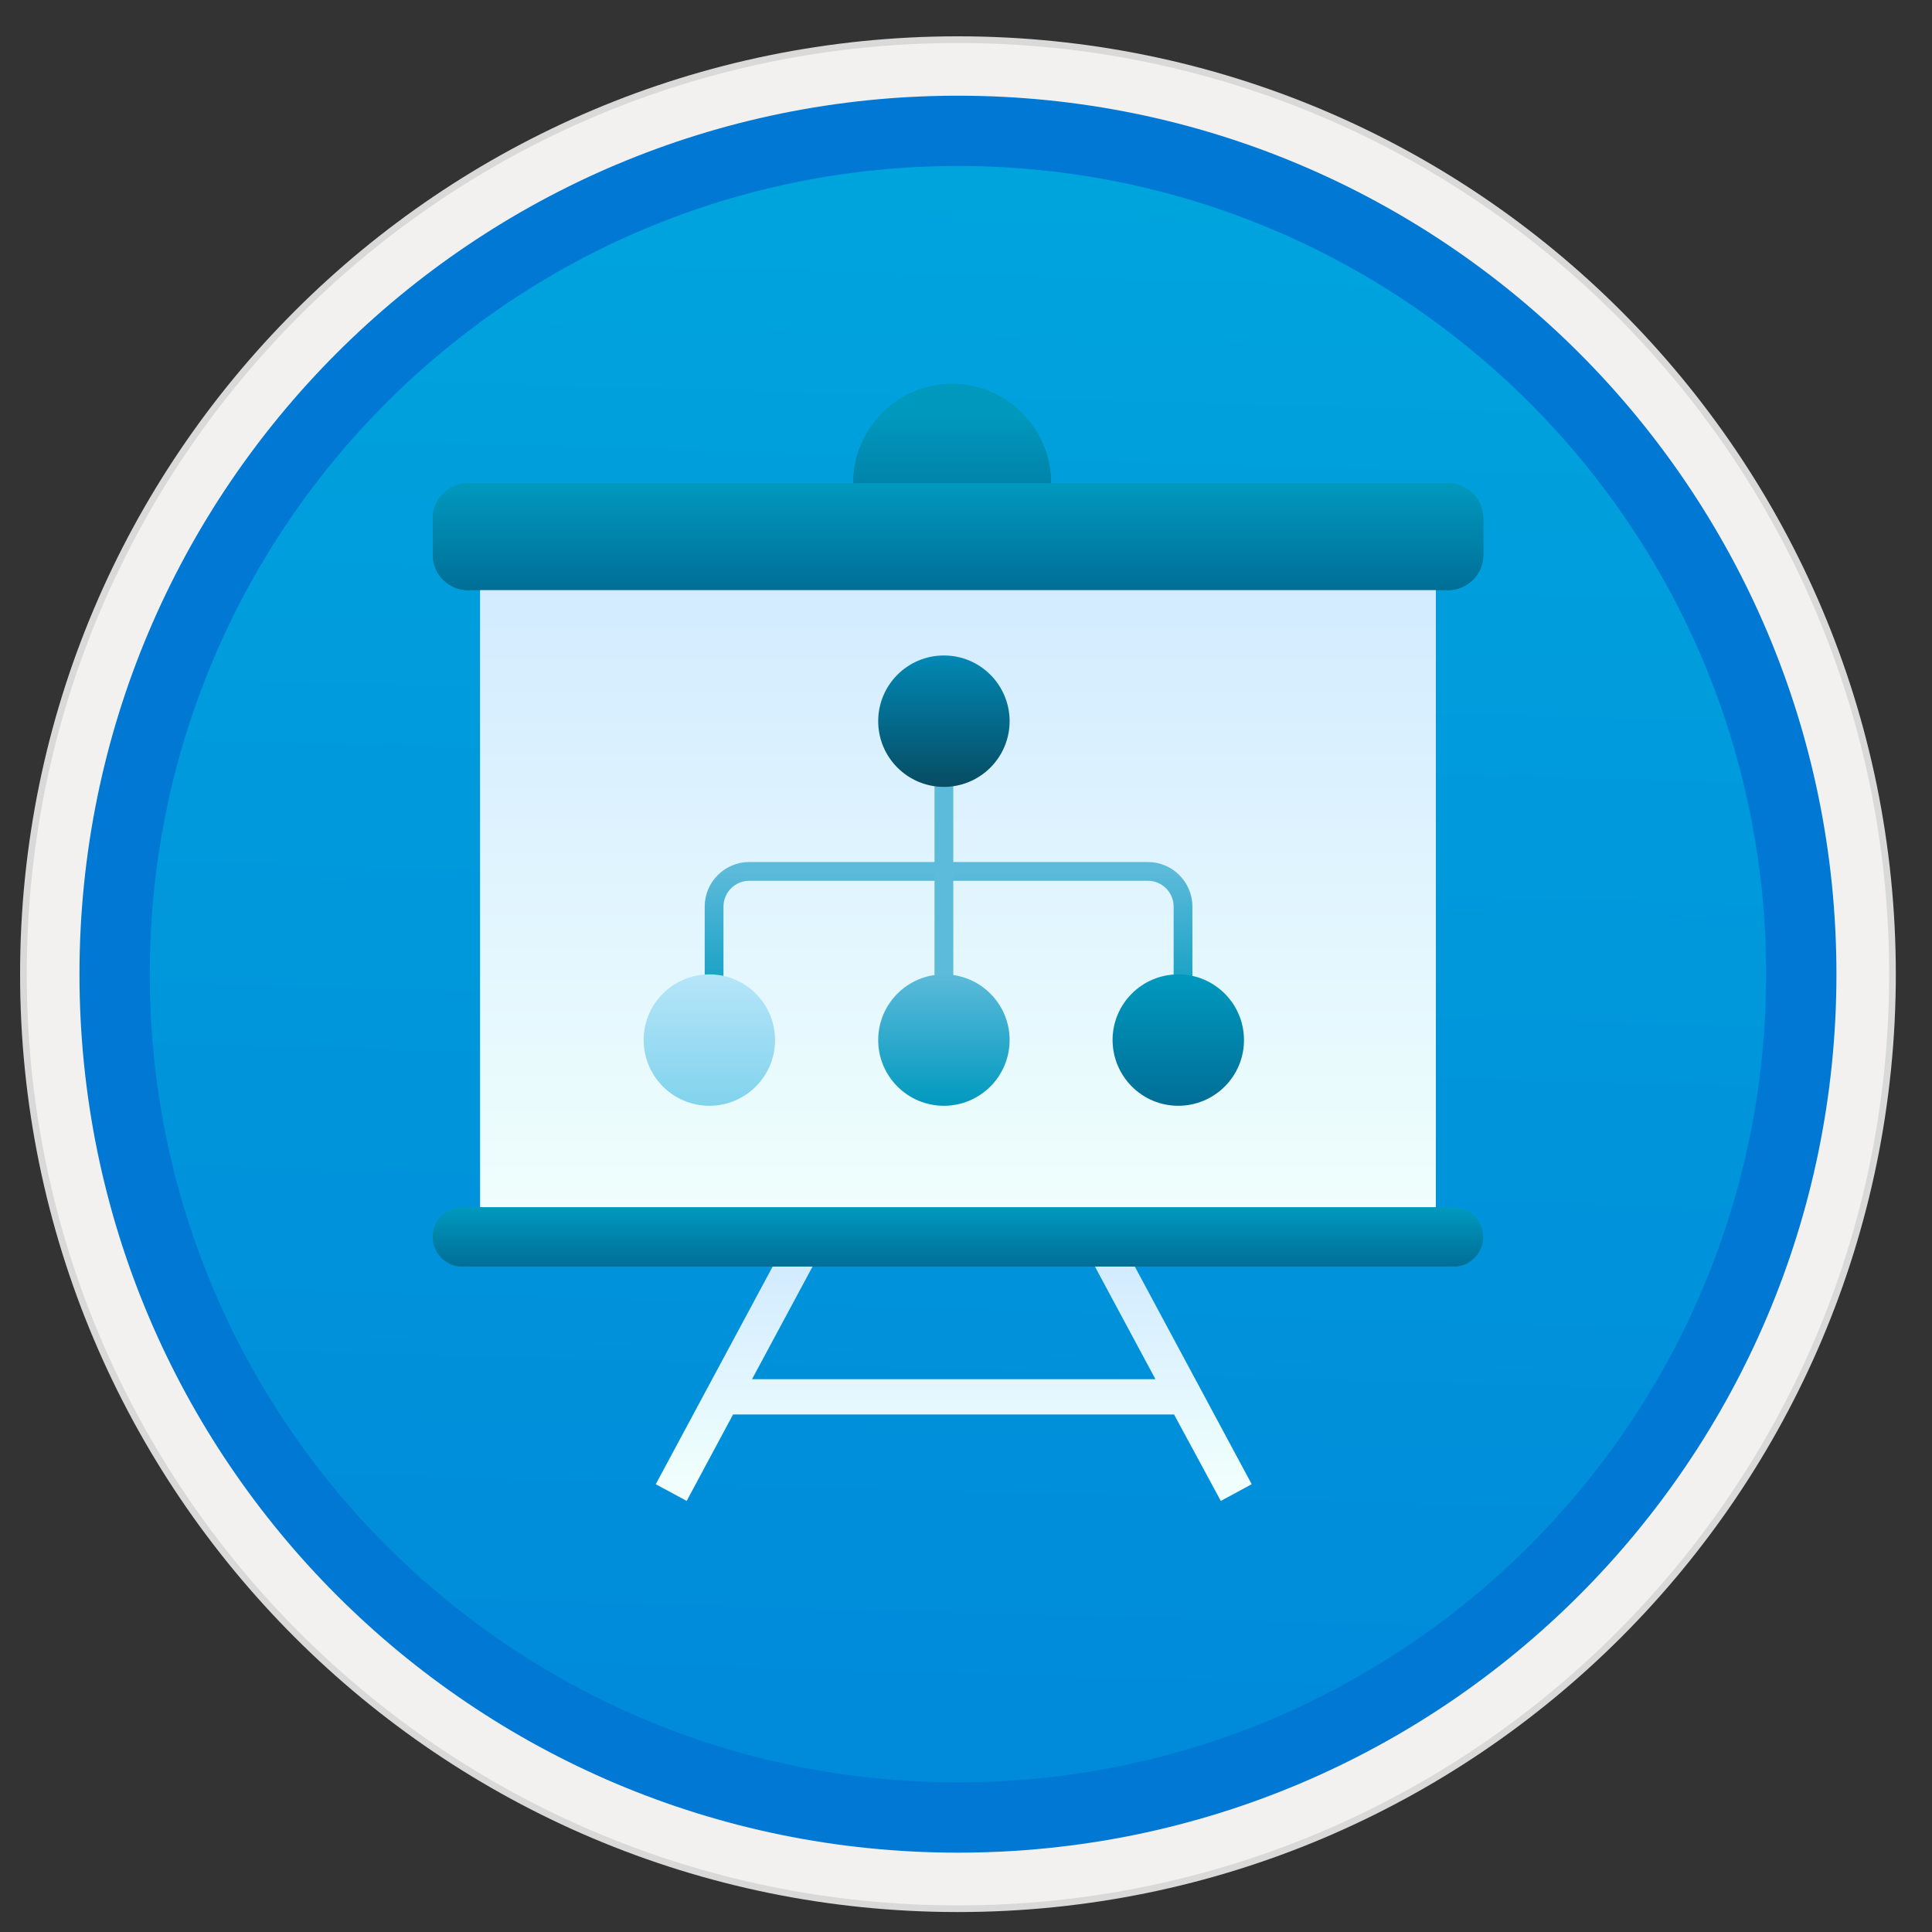 <svg width="103" height="103" viewBox="0 0 103 103" fill="none" xmlns="http://www.w3.org/2000/svg">
<rect x="0" y="0" width="103" height="103" fill="#333333" stroke="none"/>
<path d="M51.071 98.742C76.923 98.742 97.877 77.789 97.877 51.936C97.877 26.084 76.923 5.13 51.071 5.13C25.219 5.13 4.265 26.084 4.265 51.936C4.265 77.789 25.219 98.742 51.071 98.742Z" fill="url(#paint0_linear)"/>
<path fill-rule="evenodd" clip-rule="evenodd" d="M51.071 1.936C23.458 1.936 1.071 24.323 1.071 51.936C1.071 79.55 23.458 101.936 51.071 101.936C78.684 101.936 101.071 79.55 101.071 51.936C101.071 24.323 78.684 1.936 51.071 1.936ZM51.071 97.693C25.799 97.693 5.314 77.208 5.314 51.936C5.314 26.665 25.799 6.18 51.071 6.18C76.343 6.18 96.828 26.665 96.828 51.936C96.828 77.208 76.343 97.693 51.071 97.693Z" fill="#D9D9D9"/>
<path fill-rule="evenodd" clip-rule="evenodd" d="M5.174 51.937C5.174 77.283 25.724 97.834 51.071 97.834C76.418 97.834 96.968 77.283 96.968 51.937C96.968 26.59 76.418 6.039 51.071 6.039C25.724 6.039 5.174 26.59 5.174 51.937ZM51.071 2.292C23.654 2.292 1.427 24.52 1.427 51.937C1.427 79.353 23.654 101.581 51.071 101.581C78.488 101.581 100.715 79.353 100.715 51.937C100.715 24.52 78.488 2.292 51.071 2.292Z" fill="#F2F1F0"/>
<path fill-rule="evenodd" clip-rule="evenodd" d="M7.984 51.936C7.984 75.737 27.27 95.024 51.071 95.024C74.872 95.024 94.158 75.737 94.158 51.936C94.158 28.135 74.872 8.849 51.071 8.849C27.27 8.849 7.984 28.135 7.984 51.936ZM51.071 5.102C25.209 5.102 4.237 26.075 4.237 51.936C4.237 77.798 25.209 98.77 51.071 98.77C76.933 98.77 97.905 77.798 97.905 51.936C97.905 26.075 76.942 5.102 51.071 5.102Z" fill="#0078D4"/>
<path d="M50.762 29.569C52.851 29.569 54.537 27.864 54.537 25.766C54.537 23.667 52.851 21.963 50.762 21.963C48.673 21.963 46.987 23.667 46.987 25.766C46.996 27.864 48.683 29.569 50.762 29.569Z" stroke="url(#paint1_linear)" stroke-width="3"/>
<path d="M76.549 30.833H25.603V65.078H76.549V30.833Z" fill="url(#paint2_linear)"/>
<path d="M24.947 25.756H77.204C78.235 25.756 79.078 26.599 79.078 27.63V29.587C79.078 30.618 78.235 31.461 77.204 31.461H24.947C23.917 31.461 23.074 30.618 23.074 29.587V27.63C23.074 26.599 23.907 25.756 24.947 25.756Z" fill="url(#paint3_linear)"/>
<path d="M24.657 64.357H77.485C78.356 64.357 79.068 65.069 79.068 65.94C79.068 66.811 78.356 67.523 77.485 67.523H24.657C23.785 67.523 23.074 66.811 23.074 65.94C23.074 65.069 23.785 64.357 24.657 64.357Z" fill="url(#paint4_linear)"/>
<path d="M38.07 52.452V48.33C38.07 47.3 38.913 46.457 39.943 46.457H61.197C62.227 46.457 63.07 47.3 63.07 48.33V54.456" stroke="url(#paint5_linear)"/>
<path d="M50.322 52.452V40.453" stroke="url(#paint6_linear)"/>
<path fill-rule="evenodd" clip-rule="evenodd" d="M50.322 41.951C52.251 41.951 53.825 40.387 53.825 38.448C53.825 36.519 52.261 34.945 50.322 34.945C48.392 34.945 46.819 36.509 46.819 38.448C46.819 40.387 48.392 41.951 50.322 41.951Z" fill="url(#paint7_linear)"/>
<path fill-rule="evenodd" clip-rule="evenodd" d="M37.817 58.952C39.747 58.952 41.32 57.388 41.32 55.449C41.32 53.519 39.756 51.946 37.817 51.946C35.888 51.946 34.314 53.51 34.314 55.449C34.323 57.388 35.888 58.952 37.817 58.952Z" fill="url(#paint8_linear)"/>
<path fill-rule="evenodd" clip-rule="evenodd" d="M50.322 58.952C52.251 58.952 53.825 57.388 53.825 55.449C53.825 53.519 52.261 51.946 50.322 51.946C48.392 51.946 46.819 53.51 46.819 55.449C46.819 57.388 48.392 58.952 50.322 58.952Z" fill="url(#paint9_linear)"/>
<path fill-rule="evenodd" clip-rule="evenodd" d="M62.817 58.952C64.746 58.952 66.32 57.388 66.32 55.449C66.32 53.519 64.756 51.946 62.817 51.946C60.887 51.946 59.314 53.51 59.314 55.449C59.323 57.388 60.887 58.952 62.817 58.952Z" fill="url(#paint10_linear)"/>
<path d="M62.592 75.41H39.081L36.609 80.018L34.96 79.128L41.807 66.38L43.456 67.27L40.093 73.527H61.599L58.237 67.27L59.885 66.38L66.732 79.128L65.084 80.018L62.592 75.41Z" fill="url(#paint11_linear)"/>
<path fill-rule="evenodd" clip-rule="evenodd" d="M50.762 29.569C52.851 29.569 54.537 27.864 54.537 25.766C54.537 23.667 52.851 21.963 50.762 21.963C48.673 21.963 46.987 23.667 46.987 25.766C46.996 27.864 48.683 29.569 50.762 29.569Z" fill="url(#paint12_linear)" stroke="url(#paint13_linear)" stroke-width="3"/>
<path d="M76.549 30.833H25.603V65.078H76.549V30.833Z" fill="url(#paint14_linear)"/>
<path d="M24.947 25.756H77.204C78.235 25.756 79.078 26.599 79.078 27.63V29.587C79.078 30.618 78.235 31.461 77.204 31.461H24.947C23.917 31.461 23.074 30.618 23.074 29.587V27.63C23.074 26.599 23.907 25.756 24.947 25.756Z" fill="url(#paint15_linear)"/>
<path d="M24.657 64.357H77.485C78.356 64.357 79.068 65.069 79.068 65.94C79.068 66.811 78.356 67.523 77.485 67.523H24.657C23.785 67.523 23.074 66.811 23.074 65.94C23.074 65.069 23.785 64.357 24.657 64.357Z" fill="url(#paint16_linear)"/>
<path d="M38.07 52.452V48.33C38.07 47.3 38.913 46.457 39.943 46.457H61.197C62.227 46.457 63.07 47.3 63.07 48.33V54.456" stroke="url(#paint17_linear)"/>
<path d="M50.322 52.452V40.453" stroke="url(#paint18_linear)"/>
<path fill-rule="evenodd" clip-rule="evenodd" d="M50.322 41.951C52.251 41.951 53.825 40.387 53.825 38.448C53.825 36.519 52.261 34.945 50.322 34.945C48.392 34.945 46.819 36.509 46.819 38.448C46.819 40.387 48.392 41.951 50.322 41.951Z" fill="url(#paint19_linear)"/>
<path fill-rule="evenodd" clip-rule="evenodd" d="M37.817 58.952C39.747 58.952 41.32 57.388 41.32 55.449C41.32 53.519 39.756 51.946 37.817 51.946C35.888 51.946 34.314 53.51 34.314 55.449C34.323 57.388 35.888 58.952 37.817 58.952Z" fill="url(#paint20_linear)"/>
<path fill-rule="evenodd" clip-rule="evenodd" d="M50.322 58.952C52.251 58.952 53.825 57.388 53.825 55.449C53.825 53.519 52.261 51.946 50.322 51.946C48.392 51.946 46.819 53.51 46.819 55.449C46.819 57.388 48.392 58.952 50.322 58.952Z" fill="url(#paint21_linear)"/>
<path fill-rule="evenodd" clip-rule="evenodd" d="M62.817 58.952C64.746 58.952 66.32 57.388 66.32 55.449C66.32 53.519 64.756 51.946 62.817 51.946C60.887 51.946 59.314 53.51 59.314 55.449C59.323 57.388 60.887 58.952 62.817 58.952Z" fill="url(#paint22_linear)"/>
<defs>
<linearGradient id="paint0_linear" x1="52.842" y1="-12.857" x2="48.859" y2="132.912" gradientUnits="userSpaceOnUse">
<stop stop-color="#00ABDE"/>
<stop offset="1" stop-color="#007ED8"/>
</linearGradient>
<linearGradient id="paint1_linear" x1="50.767" y1="21.968" x2="50.767" y2="29.565" gradientUnits="userSpaceOnUse">
<stop stop-color="#0099BE"/>
<stop offset="1" stop-color="#006E97"/>
</linearGradient>
<linearGradient id="paint2_linear" x1="51.081" y1="65.08" x2="51.081" y2="30.833" gradientUnits="userSpaceOnUse">
<stop stop-color="#D2EBFF"/>
<stop offset="1" stop-color="#F0FFFD"/>
</linearGradient>
<linearGradient id="paint3_linear" x1="51.071" y1="25.77" x2="51.071" y2="31.468" gradientUnits="userSpaceOnUse">
<stop stop-color="#0099BE"/>
<stop offset="1" stop-color="#006E97"/>
</linearGradient>
<linearGradient id="paint4_linear" x1="51.071" y1="64.367" x2="51.071" y2="67.531" gradientUnits="userSpaceOnUse">
<stop stop-color="#0099BE"/>
<stop offset="1" stop-color="#006E97"/>
</linearGradient>
<linearGradient id="paint5_linear" x1="50.571" y1="46.455" x2="50.571" y2="54.455" gradientUnits="userSpaceOnUse">
<stop stop-color="#5CBADA"/>
<stop offset="1" stop-color="#0099BE"/>
</linearGradient>
<linearGradient id="paint6_linear" x1="-nan" y1="-nan" x2="-nan" y2="-nan" gradientUnits="userSpaceOnUse">
<stop stop-color="#5CBADA"/>
<stop offset="1" stop-color="#0099BE"/>
</linearGradient>
<linearGradient id="paint7_linear" x1="50.321" y1="34.954" x2="50.321" y2="41.954" gradientUnits="userSpaceOnUse">
<stop stop-color="#0188B4"/>
<stop offset="1" stop-color="#074C63"/>
</linearGradient>
<linearGradient id="paint8_linear" x1="37.821" y1="51.955" x2="37.821" y2="58.954" gradientUnits="userSpaceOnUse">
<stop stop-color="#B6E5F9"/>
<stop offset="1" stop-color="#81D3ED"/>
</linearGradient>
<linearGradient id="paint9_linear" x1="50.321" y1="51.955" x2="50.321" y2="58.954" gradientUnits="userSpaceOnUse">
<stop stop-color="#5CBADA"/>
<stop offset="1" stop-color="#0099BE"/>
</linearGradient>
<linearGradient id="paint10_linear" x1="62.821" y1="51.967" x2="62.821" y2="58.954" gradientUnits="userSpaceOnUse">
<stop stop-color="#0099BE"/>
<stop offset="1" stop-color="#006E97"/>
</linearGradient>
<linearGradient id="paint11_linear" x1="50.837" y1="67.608" x2="50.837" y2="78.798" gradientUnits="userSpaceOnUse">
<stop stop-color="#D2EBFF"/>
<stop offset="1" stop-color="#F0FFFD"/>
</linearGradient>
<linearGradient id="paint12_linear" x1="50.767" y1="21.968" x2="50.767" y2="29.565" gradientUnits="userSpaceOnUse">
<stop stop-color="#0099BE"/>
<stop offset="1" stop-color="#006E97"/>
</linearGradient>
<linearGradient id="paint13_linear" x1="50.767" y1="21.968" x2="50.767" y2="29.565" gradientUnits="userSpaceOnUse">
<stop stop-color="#0099BE"/>
<stop offset="1" stop-color="#006E97"/>
</linearGradient>
<linearGradient id="paint14_linear" x1="51.081" y1="30.895" x2="51.081" y2="65.08" gradientUnits="userSpaceOnUse">
<stop stop-color="#D2EBFF"/>
<stop offset="1" stop-color="#F0FFFD"/>
</linearGradient>
<linearGradient id="paint15_linear" x1="51.071" y1="25.77" x2="51.071" y2="31.468" gradientUnits="userSpaceOnUse">
<stop stop-color="#0099BE"/>
<stop offset="1" stop-color="#006E97"/>
</linearGradient>
<linearGradient id="paint16_linear" x1="51.071" y1="64.367" x2="51.071" y2="67.531" gradientUnits="userSpaceOnUse">
<stop stop-color="#0099BE"/>
<stop offset="1" stop-color="#006E97"/>
</linearGradient>
<linearGradient id="paint17_linear" x1="50.571" y1="46.455" x2="50.571" y2="54.455" gradientUnits="userSpaceOnUse">
<stop stop-color="#5CBADA"/>
<stop offset="1" stop-color="#0099BE"/>
</linearGradient>
<linearGradient id="paint18_linear" x1="-nan" y1="-nan" x2="-nan" y2="-nan" gradientUnits="userSpaceOnUse">
<stop stop-color="#5CBADA"/>
<stop offset="1" stop-color="#0099BE"/>
</linearGradient>
<linearGradient id="paint19_linear" x1="50.321" y1="34.954" x2="50.321" y2="41.954" gradientUnits="userSpaceOnUse">
<stop stop-color="#0188B4"/>
<stop offset="1" stop-color="#074C63"/>
</linearGradient>
<linearGradient id="paint20_linear" x1="37.821" y1="51.955" x2="37.821" y2="58.954" gradientUnits="userSpaceOnUse">
<stop stop-color="#B6E5F9"/>
<stop offset="1" stop-color="#81D3ED"/>
</linearGradient>
<linearGradient id="paint21_linear" x1="50.321" y1="51.955" x2="50.321" y2="58.954" gradientUnits="userSpaceOnUse">
<stop stop-color="#5CBADA"/>
<stop offset="1" stop-color="#0099BE"/>
</linearGradient>
<linearGradient id="paint22_linear" x1="62.821" y1="51.967" x2="62.821" y2="58.954" gradientUnits="userSpaceOnUse">
<stop stop-color="#0099BE"/>
<stop offset="1" stop-color="#006E97"/>
</linearGradient>
</defs>
</svg>
